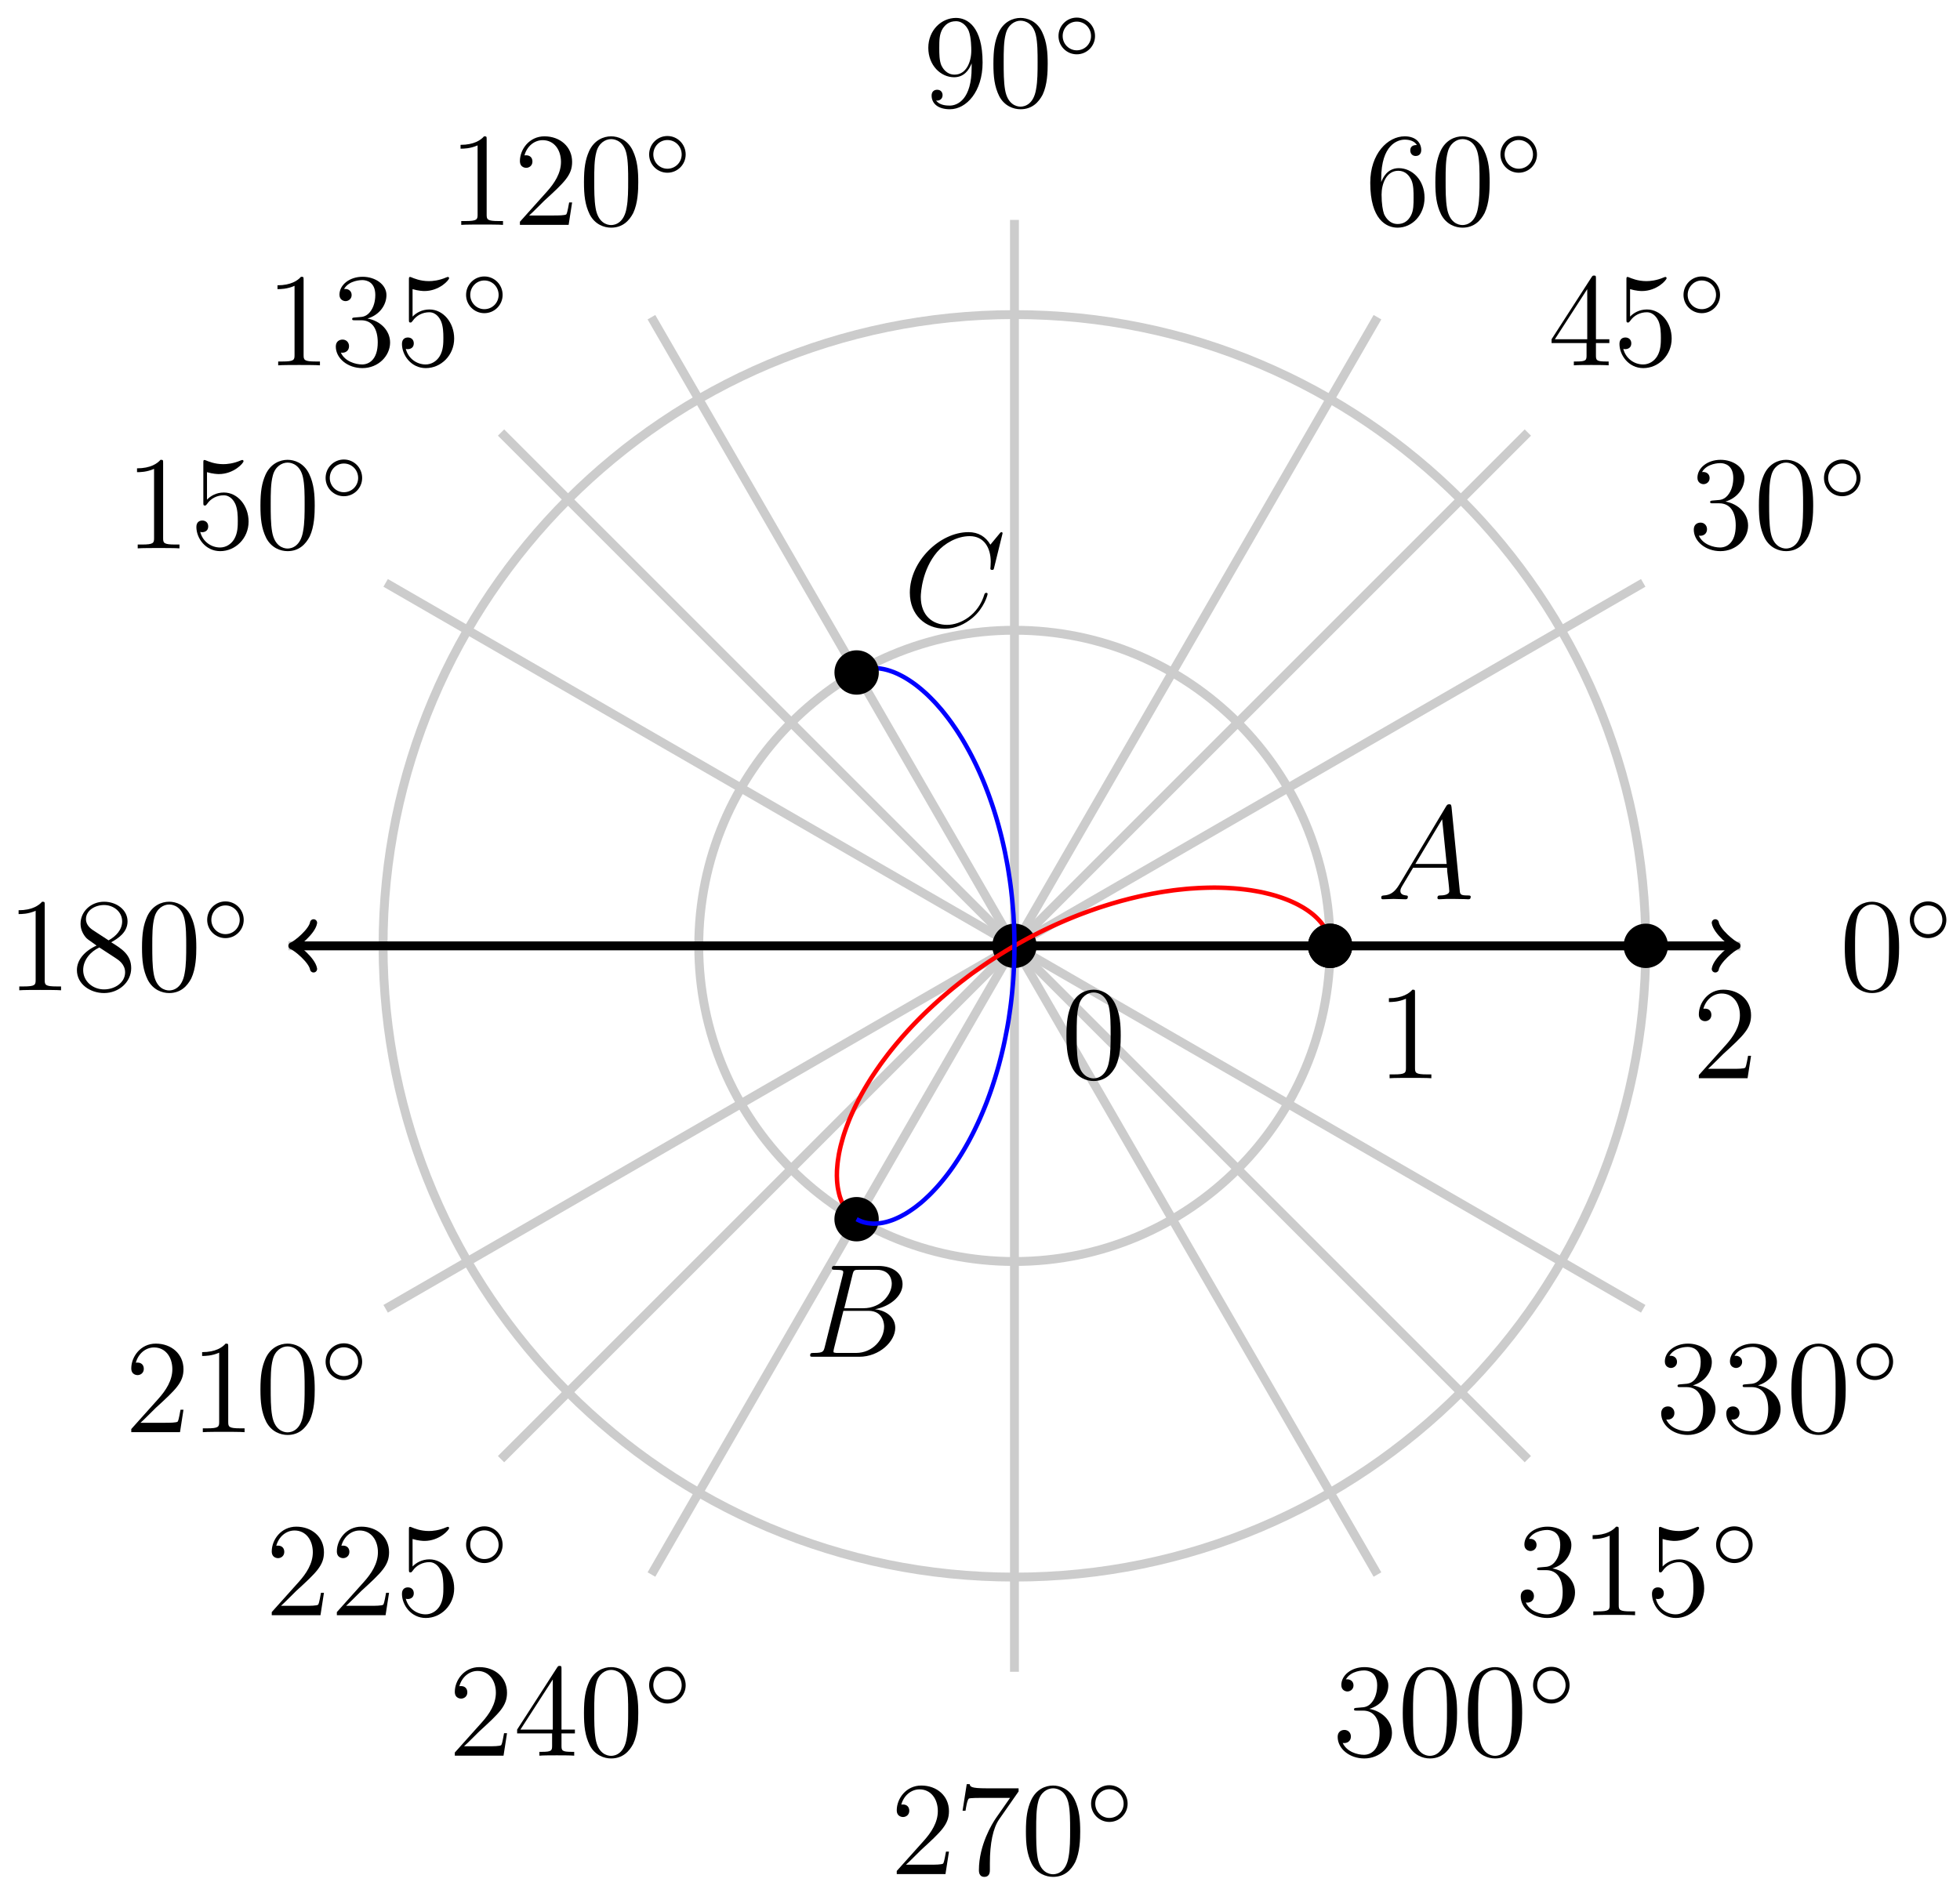 <?xml version="1.0" encoding="UTF-8"?>
<svg xmlns="http://www.w3.org/2000/svg" xmlns:xlink="http://www.w3.org/1999/xlink" width="176pt" height="170pt" viewBox="0 0 176 170" version="1.1">
<defs>
<g>
<symbol overflow="visible" id="glyph0-0">
<path style="stroke:none;" d=""/>
</symbol>
<symbol overflow="visible" id="glyph0-1">
<path style="stroke:none;" d="M 5.359 -3.828 C 5.359 -4.812 5.297 -5.781 4.859 -6.688 C 4.375 -7.688 3.516 -7.953 2.922 -7.953 C 2.234 -7.953 1.391 -7.609 0.938 -6.609 C 0.609 -5.859 0.484 -5.109 0.484 -3.828 C 0.484 -2.672 0.578 -1.797 1 -0.938 C 1.469 -0.031 2.297 0.25 2.922 0.25 C 3.953 0.25 4.547 -0.375 4.906 -1.062 C 5.328 -1.953 5.359 -3.125 5.359 -3.828 Z M 2.922 0.016 C 2.531 0.016 1.75 -0.203 1.531 -1.5 C 1.406 -2.219 1.406 -3.125 1.406 -3.969 C 1.406 -4.953 1.406 -5.828 1.594 -6.531 C 1.797 -7.344 2.406 -7.703 2.922 -7.703 C 3.375 -7.703 4.062 -7.438 4.297 -6.406 C 4.453 -5.719 4.453 -4.781 4.453 -3.969 C 4.453 -3.172 4.453 -2.266 4.312 -1.531 C 4.094 -0.219 3.328 0.016 2.922 0.016 Z M 2.922 0.016 "/>
</symbol>
<symbol overflow="visible" id="glyph0-2">
<path style="stroke:none;" d="M 2.203 -4.297 C 2 -4.281 1.953 -4.266 1.953 -4.156 C 1.953 -4.047 2.016 -4.047 2.219 -4.047 L 2.766 -4.047 C 3.797 -4.047 4.25 -3.203 4.25 -2.062 C 4.25 -0.484 3.438 -0.078 2.844 -0.078 C 2.266 -0.078 1.297 -0.344 0.938 -1.141 C 1.328 -1.078 1.672 -1.297 1.672 -1.719 C 1.672 -2.062 1.422 -2.312 1.094 -2.312 C 0.797 -2.312 0.484 -2.141 0.484 -1.688 C 0.484 -0.625 1.547 0.25 2.875 0.25 C 4.297 0.25 5.359 -0.844 5.359 -2.047 C 5.359 -3.141 4.469 -4 3.328 -4.203 C 4.359 -4.5 5.031 -5.375 5.031 -6.312 C 5.031 -7.25 4.047 -7.953 2.891 -7.953 C 1.703 -7.953 0.812 -7.219 0.812 -6.344 C 0.812 -5.875 1.188 -5.766 1.359 -5.766 C 1.609 -5.766 1.906 -5.953 1.906 -6.312 C 1.906 -6.688 1.609 -6.859 1.344 -6.859 C 1.281 -6.859 1.25 -6.859 1.219 -6.844 C 1.672 -7.656 2.797 -7.656 2.859 -7.656 C 3.25 -7.656 4.031 -7.484 4.031 -6.312 C 4.031 -6.078 4 -5.422 3.641 -4.906 C 3.281 -4.375 2.875 -4.344 2.562 -4.328 Z M 2.203 -4.297 "/>
</symbol>
<symbol overflow="visible" id="glyph0-3">
<path style="stroke:none;" d="M 1.469 -4.156 C 1.469 -7.188 2.938 -7.656 3.578 -7.656 C 4.016 -7.656 4.453 -7.531 4.672 -7.172 C 4.531 -7.172 4.078 -7.172 4.078 -6.688 C 4.078 -6.422 4.25 -6.188 4.562 -6.188 C 4.859 -6.188 5.062 -6.375 5.062 -6.719 C 5.062 -7.344 4.609 -7.953 3.578 -7.953 C 2.062 -7.953 0.484 -6.406 0.484 -3.781 C 0.484 -0.484 1.922 0.25 2.938 0.25 C 4.25 0.25 5.359 -0.891 5.359 -2.438 C 5.359 -4.031 4.25 -5.094 3.047 -5.094 C 1.984 -5.094 1.594 -4.172 1.469 -3.844 Z M 2.938 -0.078 C 2.188 -0.078 1.828 -0.734 1.719 -0.984 C 1.609 -1.297 1.5 -1.891 1.5 -2.719 C 1.5 -3.672 1.922 -4.859 3 -4.859 C 3.656 -4.859 4 -4.406 4.188 -4 C 4.375 -3.562 4.375 -2.969 4.375 -2.453 C 4.375 -1.844 4.375 -1.297 4.141 -0.844 C 3.844 -0.281 3.422 -0.078 2.938 -0.078 Z M 2.938 -0.078 "/>
</symbol>
<symbol overflow="visible" id="glyph0-4">
<path style="stroke:none;" d="M 4.375 -3.484 C 4.375 -0.656 3.125 -0.078 2.406 -0.078 C 2.109 -0.078 1.484 -0.109 1.188 -0.531 L 1.25 -0.531 C 1.344 -0.5 1.766 -0.578 1.766 -1.016 C 1.766 -1.281 1.594 -1.5 1.281 -1.5 C 0.969 -1.5 0.781 -1.297 0.781 -0.984 C 0.781 -0.25 1.375 0.25 2.422 0.25 C 3.906 0.25 5.359 -1.344 5.359 -3.938 C 5.359 -7.141 4.016 -7.953 2.969 -7.953 C 1.656 -7.953 0.484 -6.844 0.484 -5.266 C 0.484 -3.688 1.609 -2.625 2.797 -2.625 C 3.688 -2.625 4.141 -3.266 4.375 -3.875 Z M 2.844 -2.859 C 2.094 -2.859 1.766 -3.469 1.656 -3.688 C 1.469 -4.141 1.469 -4.719 1.469 -5.266 C 1.469 -5.922 1.469 -6.5 1.781 -7 C 2 -7.312 2.312 -7.656 2.969 -7.656 C 3.641 -7.656 4 -7.062 4.109 -6.797 C 4.344 -6.203 4.344 -5.188 4.344 -5.016 C 4.344 -4 3.891 -2.859 2.844 -2.859 Z M 2.844 -2.859 "/>
</symbol>
<symbol overflow="visible" id="glyph0-5">
<path style="stroke:none;" d="M 3.438 -7.656 C 3.438 -7.938 3.438 -7.953 3.203 -7.953 C 2.922 -7.625 2.312 -7.188 1.094 -7.188 L 1.094 -6.844 C 1.359 -6.844 1.953 -6.844 2.625 -7.141 L 2.625 -0.922 C 2.625 -0.484 2.578 -0.344 1.531 -0.344 L 1.156 -0.344 L 1.156 0 C 1.484 -0.031 2.641 -0.031 3.031 -0.031 C 3.438 -0.031 4.578 -0.031 4.906 0 L 4.906 -0.344 L 4.531 -0.344 C 3.484 -0.344 3.438 -0.484 3.438 -0.922 Z M 3.438 -7.656 "/>
</symbol>
<symbol overflow="visible" id="glyph0-6">
<path style="stroke:none;" d="M 5.266 -2.016 L 5 -2.016 C 4.953 -1.812 4.859 -1.141 4.75 -0.953 C 4.656 -0.844 3.984 -0.844 3.625 -0.844 L 1.406 -0.844 C 1.734 -1.125 2.469 -1.891 2.766 -2.172 C 4.594 -3.844 5.266 -4.469 5.266 -5.656 C 5.266 -7.031 4.172 -7.953 2.781 -7.953 C 1.406 -7.953 0.578 -6.766 0.578 -5.734 C 0.578 -5.125 1.109 -5.125 1.141 -5.125 C 1.406 -5.125 1.703 -5.312 1.703 -5.688 C 1.703 -6.031 1.484 -6.25 1.141 -6.25 C 1.047 -6.25 1.016 -6.25 0.984 -6.234 C 1.203 -7.047 1.859 -7.609 2.625 -7.609 C 3.641 -7.609 4.266 -6.75 4.266 -5.656 C 4.266 -4.641 3.688 -3.75 3 -2.984 L 0.578 -0.281 L 0.578 0 L 4.953 0 Z M 5.266 -2.016 "/>
</symbol>
<symbol overflow="visible" id="glyph0-7">
<path style="stroke:none;" d="M 1.531 -6.844 C 2.047 -6.688 2.469 -6.672 2.594 -6.672 C 3.938 -6.672 4.812 -7.656 4.812 -7.828 C 4.812 -7.875 4.781 -7.938 4.703 -7.938 C 4.688 -7.938 4.656 -7.938 4.547 -7.891 C 3.891 -7.609 3.312 -7.562 3 -7.562 C 2.219 -7.562 1.656 -7.812 1.422 -7.906 C 1.344 -7.938 1.312 -7.938 1.297 -7.938 C 1.203 -7.938 1.203 -7.859 1.203 -7.672 L 1.203 -4.125 C 1.203 -3.906 1.203 -3.844 1.344 -3.844 C 1.406 -3.844 1.422 -3.844 1.547 -4 C 1.875 -4.484 2.438 -4.766 3.031 -4.766 C 3.672 -4.766 3.984 -4.188 4.078 -3.984 C 4.281 -3.516 4.297 -2.922 4.297 -2.469 C 4.297 -2.016 4.297 -1.344 3.953 -0.797 C 3.688 -0.375 3.234 -0.078 2.703 -0.078 C 1.906 -0.078 1.141 -0.609 0.922 -1.484 C 0.984 -1.453 1.047 -1.453 1.109 -1.453 C 1.312 -1.453 1.641 -1.562 1.641 -1.969 C 1.641 -2.312 1.406 -2.5 1.109 -2.5 C 0.891 -2.5 0.578 -2.391 0.578 -1.922 C 0.578 -0.906 1.406 0.25 2.719 0.25 C 4.078 0.25 5.266 -0.891 5.266 -2.406 C 5.266 -3.828 4.297 -5.016 3.047 -5.016 C 2.359 -5.016 1.844 -4.703 1.531 -4.375 Z M 1.531 -6.844 "/>
</symbol>
<symbol overflow="visible" id="glyph0-8">
<path style="stroke:none;" d="M 3.562 -4.312 C 4.156 -4.641 5.031 -5.188 5.031 -6.188 C 5.031 -7.234 4.031 -7.953 2.922 -7.953 C 1.75 -7.953 0.812 -7.078 0.812 -5.984 C 0.812 -5.578 0.938 -5.172 1.266 -4.766 C 1.406 -4.609 1.406 -4.609 2.25 -4.016 C 1.094 -3.484 0.484 -2.672 0.484 -1.812 C 0.484 -0.531 1.703 0.25 2.922 0.25 C 4.25 0.25 5.359 -0.734 5.359 -1.984 C 5.359 -3.203 4.5 -3.734 3.562 -4.312 Z M 1.938 -5.391 C 1.781 -5.5 1.297 -5.812 1.297 -6.391 C 1.297 -7.172 2.109 -7.656 2.922 -7.656 C 3.781 -7.656 4.547 -7.047 4.547 -6.188 C 4.547 -5.453 4.016 -4.859 3.328 -4.484 Z M 2.5 -3.844 L 3.938 -2.906 C 4.25 -2.703 4.812 -2.328 4.812 -1.609 C 4.812 -0.688 3.891 -0.078 2.922 -0.078 C 1.906 -0.078 1.047 -0.812 1.047 -1.812 C 1.047 -2.734 1.719 -3.484 2.5 -3.844 Z M 2.5 -3.844 "/>
</symbol>
<symbol overflow="visible" id="glyph0-9">
<path style="stroke:none;" d="M 4.312 -7.781 C 4.312 -8.016 4.312 -8.062 4.141 -8.062 C 4.047 -8.062 4.016 -8.062 3.922 -7.922 L 0.328 -2.344 L 0.328 -2 L 3.469 -2 L 3.469 -0.906 C 3.469 -0.469 3.438 -0.344 2.562 -0.344 L 2.328 -0.344 L 2.328 0 C 2.609 -0.031 3.547 -0.031 3.891 -0.031 C 4.219 -0.031 5.172 -0.031 5.453 0 L 5.453 -0.344 L 5.219 -0.344 C 4.344 -0.344 4.312 -0.469 4.312 -0.906 L 4.312 -2 L 5.516 -2 L 5.516 -2.344 L 4.312 -2.344 Z M 3.531 -6.844 L 3.531 -2.344 L 0.625 -2.344 Z M 3.531 -6.844 "/>
</symbol>
<symbol overflow="visible" id="glyph0-10">
<path style="stroke:none;" d="M 5.672 -7.422 L 5.672 -7.703 L 2.797 -7.703 C 1.344 -7.703 1.328 -7.859 1.281 -8.078 L 1.016 -8.078 L 0.641 -5.688 L 0.906 -5.688 C 0.938 -5.906 1.047 -6.641 1.203 -6.781 C 1.297 -6.844 2.203 -6.844 2.359 -6.844 L 4.906 -6.844 L 3.641 -5.031 C 3.312 -4.562 2.109 -2.609 2.109 -0.359 C 2.109 -0.234 2.109 0.25 2.594 0.25 C 3.094 0.25 3.094 -0.219 3.094 -0.375 L 3.094 -0.969 C 3.094 -2.75 3.375 -4.141 3.938 -4.938 Z M 5.672 -7.422 "/>
</symbol>
<symbol overflow="visible" id="glyph1-0">
<path style="stroke:none;" d=""/>
</symbol>
<symbol overflow="visible" id="glyph1-1">
<path style="stroke:none;" d="M 3.75 -1.984 C 3.75 -2.906 3.016 -3.641 2.109 -3.641 C 1.203 -3.641 0.469 -2.906 0.469 -1.984 C 0.469 -1.078 1.203 -0.344 2.109 -0.344 C 3.016 -0.344 3.75 -1.078 3.75 -1.984 Z M 2.109 -0.703 C 1.406 -0.703 0.844 -1.281 0.844 -1.984 C 0.844 -2.703 1.406 -3.281 2.109 -3.281 C 2.828 -3.281 3.391 -2.703 3.391 -1.984 C 3.391 -1.281 2.828 -0.703 2.109 -0.703 Z M 2.109 -0.703 "/>
</symbol>
<symbol overflow="visible" id="glyph2-0">
<path style="stroke:none;" d=""/>
</symbol>
<symbol overflow="visible" id="glyph2-1">
<path style="stroke:none;" d="M 2.031 -1.328 C 1.609 -0.625 1.203 -0.375 0.641 -0.344 C 0.5 -0.328 0.406 -0.328 0.406 -0.125 C 0.406 -0.047 0.469 0 0.547 0 C 0.766 0 1.297 -0.031 1.516 -0.031 C 1.859 -0.031 2.25 0 2.578 0 C 2.656 0 2.797 0 2.797 -0.234 C 2.797 -0.328 2.703 -0.344 2.625 -0.344 C 2.359 -0.375 2.125 -0.469 2.125 -0.75 C 2.125 -0.922 2.203 -1.047 2.359 -1.312 L 3.266 -2.828 L 6.312 -2.828 C 6.328 -2.719 6.328 -2.625 6.328 -2.516 C 6.375 -2.203 6.516 -0.953 6.516 -0.734 C 6.516 -0.375 5.906 -0.344 5.719 -0.344 C 5.578 -0.344 5.453 -0.344 5.453 -0.125 C 5.453 0 5.562 0 5.625 0 C 5.828 0 6.078 -0.031 6.281 -0.031 L 6.953 -0.031 C 7.688 -0.031 8.219 0 8.219 0 C 8.312 0 8.438 0 8.438 -0.234 C 8.438 -0.344 8.328 -0.344 8.156 -0.344 C 7.5 -0.344 7.484 -0.453 7.453 -0.812 L 6.719 -8.266 C 6.688 -8.516 6.641 -8.531 6.516 -8.531 C 6.391 -8.531 6.328 -8.516 6.219 -8.328 Z M 3.469 -3.172 L 5.875 -7.188 L 6.281 -3.172 Z M 3.469 -3.172 "/>
</symbol>
<symbol overflow="visible" id="glyph2-2">
<path style="stroke:none;" d="M 4.375 -7.344 C 4.484 -7.797 4.531 -7.812 5 -7.812 L 6.547 -7.812 C 7.906 -7.812 7.906 -6.672 7.906 -6.562 C 7.906 -5.594 6.938 -4.359 5.359 -4.359 L 3.641 -4.359 Z M 6.391 -4.266 C 7.703 -4.5 8.875 -5.422 8.875 -6.516 C 8.875 -7.453 8.062 -8.156 6.703 -8.156 L 2.875 -8.156 C 2.641 -8.156 2.531 -8.156 2.531 -7.938 C 2.531 -7.812 2.641 -7.812 2.828 -7.812 C 3.547 -7.812 3.547 -7.719 3.547 -7.594 C 3.547 -7.562 3.547 -7.5 3.5 -7.312 L 1.891 -0.891 C 1.781 -0.469 1.75 -0.344 0.922 -0.344 C 0.688 -0.344 0.578 -0.344 0.578 -0.125 C 0.578 0 0.641 0 0.891 0 L 4.984 0 C 6.812 0 8.219 -1.391 8.219 -2.594 C 8.219 -3.578 7.359 -4.172 6.391 -4.266 Z M 4.703 -0.344 L 3.078 -0.344 C 2.922 -0.344 2.891 -0.344 2.828 -0.359 C 2.688 -0.375 2.672 -0.391 2.672 -0.484 C 2.672 -0.578 2.703 -0.641 2.719 -0.75 L 3.562 -4.125 L 5.812 -4.125 C 7.219 -4.125 7.219 -2.812 7.219 -2.719 C 7.219 -1.562 6.188 -0.344 4.703 -0.344 Z M 4.703 -0.344 "/>
</symbol>
<symbol overflow="visible" id="glyph2-3">
<path style="stroke:none;" d="M 8.922 -8.312 C 8.922 -8.422 8.844 -8.422 8.828 -8.422 C 8.797 -8.422 8.75 -8.422 8.656 -8.297 L 7.828 -7.297 C 7.406 -8.016 6.75 -8.422 5.859 -8.422 C 3.281 -8.422 0.594 -5.797 0.594 -2.984 C 0.594 -0.984 2 0.25 3.734 0.25 C 4.703 0.25 5.531 -0.156 6.234 -0.734 C 7.266 -1.609 7.578 -2.766 7.578 -2.875 C 7.578 -2.969 7.484 -2.969 7.453 -2.969 C 7.344 -2.969 7.328 -2.906 7.297 -2.859 C 6.75 -0.984 5.141 -0.094 3.938 -0.094 C 2.672 -0.094 1.578 -0.906 1.578 -2.609 C 1.578 -2.984 1.703 -5.062 3.047 -6.641 C 3.703 -7.406 4.828 -8.062 5.969 -8.062 C 7.281 -8.062 7.859 -6.984 7.859 -5.766 C 7.859 -5.453 7.828 -5.188 7.828 -5.141 C 7.828 -5.031 7.953 -5.031 7.984 -5.031 C 8.109 -5.031 8.125 -5.047 8.172 -5.266 Z M 8.922 -8.312 "/>
</symbol>
</g>
</defs>
<g id="surface1">
<path style="fill:none;stroke-width:0.797;stroke-linecap:butt;stroke-linejoin:miter;stroke:rgb(79.999%,79.999%,79.999%);stroke-opacity:1;stroke-miterlimit:10;" d="M 0.001 0.001 L 65.196 0.001 " transform="matrix(1,0,0,-1,91.093,84.95)"/>
<path style="fill:none;stroke-width:0.797;stroke-linecap:butt;stroke-linejoin:miter;stroke:rgb(79.999%,79.999%,79.999%);stroke-opacity:1;stroke-miterlimit:10;" d="M 0.001 0.001 L 56.462 32.6 " transform="matrix(1,0,0,-1,91.093,84.95)"/>
<path style="fill:none;stroke-width:0.797;stroke-linecap:butt;stroke-linejoin:miter;stroke:rgb(79.999%,79.999%,79.999%);stroke-opacity:1;stroke-miterlimit:10;" d="M 0.001 0.001 L 32.598 56.461 " transform="matrix(1,0,0,-1,91.093,84.95)"/>
<path style="fill:none;stroke-width:0.797;stroke-linecap:butt;stroke-linejoin:miter;stroke:rgb(79.999%,79.999%,79.999%);stroke-opacity:1;stroke-miterlimit:10;" d="M 0.001 0.001 L 0.001 65.199 " transform="matrix(1,0,0,-1,91.093,84.95)"/>
<path style="fill:none;stroke-width:0.797;stroke-linecap:butt;stroke-linejoin:miter;stroke:rgb(79.999%,79.999%,79.999%);stroke-opacity:1;stroke-miterlimit:10;" d="M 0.001 0.001 L -32.597 56.461 " transform="matrix(1,0,0,-1,91.093,84.95)"/>
<path style="fill:none;stroke-width:0.797;stroke-linecap:butt;stroke-linejoin:miter;stroke:rgb(79.999%,79.999%,79.999%);stroke-opacity:1;stroke-miterlimit:10;" d="M 0.001 0.001 L -56.464 32.6 " transform="matrix(1,0,0,-1,91.093,84.95)"/>
<path style="fill:none;stroke-width:0.797;stroke-linecap:butt;stroke-linejoin:miter;stroke:rgb(79.999%,79.999%,79.999%);stroke-opacity:1;stroke-miterlimit:10;" d="M 0.001 0.001 L -65.198 0.001 " transform="matrix(1,0,0,-1,91.093,84.95)"/>
<path style="fill:none;stroke-width:0.797;stroke-linecap:butt;stroke-linejoin:miter;stroke:rgb(79.999%,79.999%,79.999%);stroke-opacity:1;stroke-miterlimit:10;" d="M 0.001 0.001 L -56.464 -32.598 " transform="matrix(1,0,0,-1,91.093,84.95)"/>
<path style="fill:none;stroke-width:0.797;stroke-linecap:butt;stroke-linejoin:miter;stroke:rgb(79.999%,79.999%,79.999%);stroke-opacity:1;stroke-miterlimit:10;" d="M 0.001 0.001 L -32.597 -56.464 " transform="matrix(1,0,0,-1,91.093,84.95)"/>
<path style="fill:none;stroke-width:0.797;stroke-linecap:butt;stroke-linejoin:miter;stroke:rgb(79.999%,79.999%,79.999%);stroke-opacity:1;stroke-miterlimit:10;" d="M 0.001 0.001 L 0.001 -65.197 " transform="matrix(1,0,0,-1,91.093,84.95)"/>
<path style="fill:none;stroke-width:0.797;stroke-linecap:butt;stroke-linejoin:miter;stroke:rgb(79.999%,79.999%,79.999%);stroke-opacity:1;stroke-miterlimit:10;" d="M 0.001 0.001 L 32.598 -56.464 " transform="matrix(1,0,0,-1,91.093,84.95)"/>
<path style="fill:none;stroke-width:0.797;stroke-linecap:butt;stroke-linejoin:miter;stroke:rgb(79.999%,79.999%,79.999%);stroke-opacity:1;stroke-miterlimit:10;" d="M 0.001 0.001 L 56.462 -32.598 " transform="matrix(1,0,0,-1,91.093,84.95)"/>
<path style="fill:none;stroke-width:0.797;stroke-linecap:butt;stroke-linejoin:miter;stroke:rgb(79.999%,79.999%,79.999%);stroke-opacity:1;stroke-miterlimit:10;" d="M 0.001 0.001 L 65.196 0.001 " transform="matrix(1,0,0,-1,91.093,84.95)"/>
<g style="fill:rgb(0%,0%,0%);fill-opacity:1;">
  <use xlink:href="#glyph0-1" x="165.171" y="88.939"/>
</g>
<g style="fill:rgb(0%,0%,0%);fill-opacity:1;">
  <use xlink:href="#glyph1-1" x="171.024" y="84.6"/>
</g>
<g style="fill:rgb(0%,0%,0%);fill-opacity:1;">
  <use xlink:href="#glyph0-2" x="151.611" y="49.25"/>
  <use xlink:href="#glyph0-1" x="157.457" y="49.25"/>
</g>
<g style="fill:rgb(0%,0%,0%);fill-opacity:1;">
  <use xlink:href="#glyph1-1" x="163.317" y="44.911"/>
</g>
<g style="fill:rgb(0%,0%,0%);fill-opacity:1;">
  <use xlink:href="#glyph0-3" x="122.559" y="20.197"/>
  <use xlink:href="#glyph0-1" x="128.405" y="20.197"/>
</g>
<g style="fill:rgb(0%,0%,0%);fill-opacity:1;">
  <use xlink:href="#glyph1-1" x="134.265" y="15.857"/>
</g>
<g style="fill:rgb(0%,0%,0%);fill-opacity:1;">
  <use xlink:href="#glyph0-4" x="82.874" y="9.562"/>
  <use xlink:href="#glyph0-1" x="88.72" y="9.562"/>
</g>
<g style="fill:rgb(0%,0%,0%);fill-opacity:1;">
  <use xlink:href="#glyph1-1" x="94.58" y="5.222"/>
</g>
<g style="fill:rgb(0%,0%,0%);fill-opacity:1;">
  <use xlink:href="#glyph0-5" x="40.262" y="20.197"/>
  <use xlink:href="#glyph0-6" x="46.108" y="20.197"/>
  <use xlink:href="#glyph0-1" x="51.954" y="20.197"/>
</g>
<g style="fill:rgb(0%,0%,0%);fill-opacity:1;">
  <use xlink:href="#glyph1-1" x="57.821" y="15.857"/>
</g>
<g style="fill:rgb(0%,0%,0%);fill-opacity:1;">
  <use xlink:href="#glyph0-5" x="11.21" y="49.25"/>
  <use xlink:href="#glyph0-7" x="17.056" y="49.25"/>
  <use xlink:href="#glyph0-1" x="22.902" y="49.25"/>
</g>
<g style="fill:rgb(0%,0%,0%);fill-opacity:1;">
  <use xlink:href="#glyph1-1" x="28.769" y="44.911"/>
</g>
<g style="fill:rgb(0%,0%,0%);fill-opacity:1;">
  <use xlink:href="#glyph0-5" x="0.576" y="88.939"/>
  <use xlink:href="#glyph0-8" x="6.422" y="88.939"/>
  <use xlink:href="#glyph0-1" x="12.268" y="88.939"/>
</g>
<g style="fill:rgb(0%,0%,0%);fill-opacity:1;">
  <use xlink:href="#glyph1-1" x="18.135" y="84.6"/>
</g>
<g style="fill:rgb(0%,0%,0%);fill-opacity:1;">
  <use xlink:href="#glyph0-6" x="11.21" y="128.627"/>
  <use xlink:href="#glyph0-5" x="17.056" y="128.627"/>
  <use xlink:href="#glyph0-1" x="22.902" y="128.627"/>
</g>
<g style="fill:rgb(0%,0%,0%);fill-opacity:1;">
  <use xlink:href="#glyph1-1" x="28.769" y="124.288"/>
</g>
<g style="fill:rgb(0%,0%,0%);fill-opacity:1;">
  <use xlink:href="#glyph0-6" x="40.262" y="157.682"/>
  <use xlink:href="#glyph0-9" x="46.108" y="157.682"/>
  <use xlink:href="#glyph0-1" x="51.954" y="157.682"/>
</g>
<g style="fill:rgb(0%,0%,0%);fill-opacity:1;">
  <use xlink:href="#glyph1-1" x="57.821" y="153.342"/>
</g>
<g style="fill:rgb(0%,0%,0%);fill-opacity:1;">
  <use xlink:href="#glyph0-6" x="79.947" y="168.317"/>
  <use xlink:href="#glyph0-10" x="85.793" y="168.317"/>
  <use xlink:href="#glyph0-1" x="91.639" y="168.317"/>
</g>
<g style="fill:rgb(0%,0%,0%);fill-opacity:1;">
  <use xlink:href="#glyph1-1" x="97.506" y="163.977"/>
</g>
<g style="fill:rgb(0%,0%,0%);fill-opacity:1;">
  <use xlink:href="#glyph0-2" x="119.633" y="157.682"/>
  <use xlink:href="#glyph0-1" x="125.479" y="157.682"/>
  <use xlink:href="#glyph0-1" x="131.325" y="157.682"/>
</g>
<g style="fill:rgb(0%,0%,0%);fill-opacity:1;">
  <use xlink:href="#glyph1-1" x="137.192" y="153.342"/>
</g>
<g style="fill:rgb(0%,0%,0%);fill-opacity:1;">
  <use xlink:href="#glyph0-2" x="148.684" y="128.627"/>
  <use xlink:href="#glyph0-2" x="154.53" y="128.627"/>
  <use xlink:href="#glyph0-1" x="160.376" y="128.627"/>
</g>
<g style="fill:rgb(0%,0%,0%);fill-opacity:1;">
  <use xlink:href="#glyph1-1" x="166.243" y="124.288"/>
</g>
<path style="fill:none;stroke-width:0.797;stroke-linecap:butt;stroke-linejoin:miter;stroke:rgb(79.999%,79.999%,79.999%);stroke-opacity:1;stroke-miterlimit:10;" d="M 0.001 0.001 L 46.102 46.102 " transform="matrix(1,0,0,-1,91.093,84.95)"/>
<path style="fill:none;stroke-width:0.797;stroke-linecap:butt;stroke-linejoin:miter;stroke:rgb(79.999%,79.999%,79.999%);stroke-opacity:1;stroke-miterlimit:10;" d="M 0.001 0.001 L -46.101 46.102 " transform="matrix(1,0,0,-1,91.093,84.95)"/>
<path style="fill:none;stroke-width:0.797;stroke-linecap:butt;stroke-linejoin:miter;stroke:rgb(79.999%,79.999%,79.999%);stroke-opacity:1;stroke-miterlimit:10;" d="M 0.001 0.001 L -46.101 -46.101 " transform="matrix(1,0,0,-1,91.093,84.95)"/>
<path style="fill:none;stroke-width:0.797;stroke-linecap:butt;stroke-linejoin:miter;stroke:rgb(79.999%,79.999%,79.999%);stroke-opacity:1;stroke-miterlimit:10;" d="M 0.001 0.001 L 46.102 -46.101 " transform="matrix(1,0,0,-1,91.093,84.95)"/>
<g style="fill:rgb(0%,0%,0%);fill-opacity:1;">
  <use xlink:href="#glyph0-9" x="138.997" y="32.811"/>
  <use xlink:href="#glyph0-7" x="144.843" y="32.811"/>
</g>
<g style="fill:rgb(0%,0%,0%);fill-opacity:1;">
  <use xlink:href="#glyph1-1" x="150.703" y="28.471"/>
</g>
<g style="fill:rgb(0%,0%,0%);fill-opacity:1;">
  <use xlink:href="#glyph0-5" x="23.824" y="32.811"/>
  <use xlink:href="#glyph0-2" x="29.67" y="32.811"/>
  <use xlink:href="#glyph0-7" x="35.516" y="32.811"/>
</g>
<g style="fill:rgb(0%,0%,0%);fill-opacity:1;">
  <use xlink:href="#glyph1-1" x="41.383" y="28.471"/>
</g>
<g style="fill:rgb(0%,0%,0%);fill-opacity:1;">
  <use xlink:href="#glyph0-6" x="23.824" y="145.067"/>
  <use xlink:href="#glyph0-6" x="29.67" y="145.067"/>
  <use xlink:href="#glyph0-7" x="35.516" y="145.067"/>
</g>
<g style="fill:rgb(0%,0%,0%);fill-opacity:1;">
  <use xlink:href="#glyph1-1" x="41.383" y="140.727"/>
</g>
<g style="fill:rgb(0%,0%,0%);fill-opacity:1;">
  <use xlink:href="#glyph0-2" x="136.071" y="145.067"/>
  <use xlink:href="#glyph0-5" x="141.917" y="145.067"/>
  <use xlink:href="#glyph0-7" x="147.763" y="145.067"/>
</g>
<g style="fill:rgb(0%,0%,0%);fill-opacity:1;">
  <use xlink:href="#glyph1-1" x="153.63" y="140.727"/>
</g>
<path style="fill:none;stroke-width:0.797;stroke-linecap:butt;stroke-linejoin:miter;stroke:rgb(79.999%,79.999%,79.999%);stroke-opacity:1;stroke-miterlimit:10;" d="M 28.348 0.001 C 28.348 15.656 15.657 28.346 0.001 28.346 C -15.655 28.346 -28.347 15.656 -28.347 0.001 C -28.347 -15.654 -15.655 -28.349 0.001 -28.349 C 15.657 -28.349 28.348 -15.654 28.348 0.001 Z M 28.348 0.001 " transform="matrix(1,0,0,-1,91.093,84.95)"/>
<path style="fill:none;stroke-width:0.797;stroke-linecap:butt;stroke-linejoin:miter;stroke:rgb(79.999%,79.999%,79.999%);stroke-opacity:1;stroke-miterlimit:10;" d="M 56.692 0.001 C 56.692 31.311 31.313 56.695 0.001 56.695 C -31.312 56.695 -56.695 31.311 -56.695 0.001 C -56.695 -31.313 -31.312 -56.694 0.001 -56.694 C 31.313 -56.694 56.692 -31.313 56.692 0.001 Z M 56.692 0.001 " transform="matrix(1,0,0,-1,91.093,84.95)"/>
<g style="fill:rgb(0%,0%,0%);fill-opacity:1;">
  <use xlink:href="#glyph0-1" x="95.277" y="96.839"/>
</g>
<g style="fill:rgb(0%,0%,0%);fill-opacity:1;">
  <use xlink:href="#glyph0-5" x="123.624" y="96.839"/>
</g>
<g style="fill:rgb(0%,0%,0%);fill-opacity:1;">
  <use xlink:href="#glyph0-6" x="151.971" y="96.839"/>
</g>
<path style=" stroke:none;fill-rule:nonzero;fill:rgb(0%,0%,0%);fill-opacity:1;" d="M 93.086 84.949 C 93.086 83.848 92.195 82.957 91.094 82.957 C 89.992 82.957 89.102 83.848 89.102 84.949 C 89.102 86.051 89.992 86.941 91.094 86.941 C 92.195 86.941 93.086 86.051 93.086 84.949 Z M 93.086 84.949 "/>
<path style=" stroke:none;fill-rule:nonzero;fill:rgb(0%,0%,0%);fill-opacity:1;" d="M 121.434 84.949 C 121.434 83.848 120.539 82.957 119.441 82.957 C 118.34 82.957 117.445 83.848 117.445 84.949 C 117.445 86.051 118.34 86.941 119.441 86.941 C 120.539 86.941 121.434 86.051 121.434 84.949 Z M 121.434 84.949 "/>
<path style=" stroke:none;fill-rule:nonzero;fill:rgb(0%,0%,0%);fill-opacity:1;" d="M 149.777 84.949 C 149.777 83.848 148.887 82.957 147.785 82.957 C 146.688 82.957 145.793 83.848 145.793 84.949 C 145.793 86.051 146.688 86.941 147.785 86.941 C 148.887 86.941 149.777 86.051 149.777 84.949 Z M 149.777 84.949 "/>
<path style="fill:none;stroke-width:0.797;stroke-linecap:butt;stroke-linejoin:miter;stroke:rgb(0%,0%,0%);stroke-opacity:1;stroke-miterlimit:10;" d="M -64.491 0.001 L 64.489 0.001 " transform="matrix(1,0,0,-1,91.093,84.95)"/>
<path style="fill:none;stroke-width:0.638;stroke-linecap:round;stroke-linejoin:round;stroke:rgb(0%,0%,0%);stroke-opacity:1;stroke-miterlimit:10;" d="M -1.554 2.073 C -1.425 1.296 0.001 0.128 0.388 -0.001 C 0.001 -0.13 -1.425 -1.293 -1.554 -2.071 " transform="matrix(-1,0,0,1,26.603,84.95)"/>
<path style="fill:none;stroke-width:0.638;stroke-linecap:round;stroke-linejoin:round;stroke:rgb(0%,0%,0%);stroke-opacity:1;stroke-miterlimit:10;" d="M -1.556 2.071 C -1.423 1.293 -0.001 0.13 0.389 0.001 C -0.001 -0.128 -1.423 -1.296 -1.556 -2.073 " transform="matrix(1,0,0,-1,155.583,84.95)"/>
<path style="fill:none;stroke-width:0.399;stroke-linecap:butt;stroke-linejoin:miter;stroke:rgb(100%,0%,0%);stroke-opacity:1;stroke-miterlimit:10;" d="M 28.348 0.001 C 28.348 0.001 28.345 0.106 28.341 0.149 C 28.337 0.188 28.333 0.255 28.329 0.297 C 28.325 0.337 28.317 0.403 28.309 0.446 C 28.302 0.485 28.29 0.551 28.282 0.594 C 28.274 0.633 28.259 0.7 28.247 0.743 C 28.235 0.782 28.216 0.848 28.204 0.887 C 28.192 0.926 28.169 0.993 28.153 1.036 C 28.137 1.075 28.11 1.141 28.095 1.18 C 28.079 1.219 28.048 1.286 28.028 1.325 C 28.009 1.364 27.977 1.43 27.958 1.469 C 27.934 1.508 27.899 1.571 27.872 1.61 C 27.848 1.649 27.809 1.711 27.786 1.75 C 27.759 1.79 27.716 1.852 27.688 1.891 C 27.661 1.93 27.614 1.993 27.583 2.032 C 27.552 2.067 27.505 2.129 27.47 2.168 C 27.438 2.204 27.387 2.266 27.352 2.301 C 27.317 2.34 27.262 2.399 27.227 2.434 C 27.188 2.473 27.13 2.532 27.091 2.567 C 27.052 2.602 26.989 2.661 26.95 2.696 C 26.911 2.731 26.845 2.789 26.802 2.825 C 26.762 2.86 26.692 2.914 26.645 2.95 C 26.602 2.985 26.528 3.039 26.481 3.071 C 26.438 3.106 26.36 3.161 26.313 3.192 C 26.266 3.223 26.184 3.278 26.134 3.309 C 26.083 3.34 26.005 3.391 25.95 3.426 C 25.899 3.457 25.813 3.504 25.759 3.535 C 25.704 3.567 25.618 3.618 25.563 3.645 C 25.505 3.676 25.415 3.723 25.356 3.754 C 25.298 3.782 25.204 3.828 25.145 3.856 C 25.087 3.887 24.989 3.93 24.927 3.957 C 24.868 3.985 24.766 4.028 24.704 4.055 C 24.641 4.082 24.536 4.121 24.473 4.149 C 24.407 4.176 24.302 4.215 24.235 4.239 C 24.169 4.266 24.059 4.305 23.989 4.328 C 23.923 4.352 23.809 4.387 23.739 4.41 C 23.669 4.434 23.555 4.469 23.485 4.492 C 23.415 4.512 23.298 4.547 23.223 4.567 C 23.149 4.59 23.028 4.621 22.954 4.641 C 22.88 4.66 22.759 4.692 22.68 4.707 C 22.602 4.727 22.481 4.758 22.403 4.774 C 22.325 4.793 22.196 4.817 22.118 4.836 C 22.036 4.852 21.907 4.875 21.825 4.891 C 21.747 4.906 21.614 4.93 21.532 4.942 C 21.446 4.957 21.313 4.981 21.227 4.992 C 21.145 5.004 21.009 5.024 20.923 5.035 C 20.837 5.047 20.7 5.067 20.61 5.074 C 20.524 5.086 20.384 5.102 20.294 5.11 C 20.208 5.121 20.063 5.133 19.973 5.141 C 19.884 5.149 19.739 5.16 19.649 5.168 C 19.559 5.176 19.411 5.184 19.317 5.188 C 19.227 5.196 19.075 5.203 18.985 5.207 C 18.891 5.211 18.739 5.215 18.645 5.219 C 18.552 5.223 18.395 5.227 18.302 5.227 C 18.204 5.227 18.052 5.231 17.954 5.231 C 17.856 5.231 17.7 5.227 17.602 5.227 C 17.505 5.227 17.345 5.223 17.247 5.219 C 17.145 5.219 16.989 5.211 16.887 5.207 C 16.786 5.203 16.626 5.196 16.524 5.192 C 16.423 5.188 16.262 5.176 16.161 5.168 C 16.055 5.164 15.891 5.153 15.79 5.145 C 15.688 5.137 15.52 5.121 15.419 5.113 C 15.313 5.102 15.145 5.086 15.04 5.074 C 14.938 5.063 14.77 5.047 14.665 5.035 C 14.559 5.02 14.387 5 14.282 4.989 C 14.177 4.973 14.005 4.949 13.899 4.934 C 13.79 4.918 13.618 4.895 13.512 4.879 C 13.403 4.86 13.231 4.832 13.122 4.817 C 13.016 4.797 12.841 4.766 12.731 4.746 C 12.622 4.727 12.446 4.696 12.337 4.676 C 12.231 4.653 12.055 4.621 11.946 4.598 C 11.837 4.574 11.657 4.539 11.548 4.516 C 11.438 4.489 11.259 4.449 11.149 4.426 C 11.04 4.403 10.86 4.36 10.751 4.332 C 10.637 4.305 10.462 4.262 10.348 4.235 C 10.235 4.207 10.059 4.16 9.946 4.129 C 9.833 4.102 9.653 4.051 9.544 4.024 C 9.43 3.992 9.251 3.942 9.137 3.907 C 9.024 3.875 8.845 3.825 8.731 3.789 C 8.622 3.754 8.438 3.7 8.325 3.664 C 8.216 3.629 8.032 3.571 7.919 3.535 C 7.809 3.5 7.626 3.442 7.512 3.403 C 7.399 3.364 7.22 3.301 7.106 3.262 C 6.993 3.223 6.813 3.161 6.7 3.118 C 6.587 3.078 6.407 3.012 6.294 2.969 C 6.18 2.926 5.997 2.86 5.887 2.817 C 5.774 2.77 5.591 2.7 5.481 2.657 C 5.368 2.61 5.184 2.539 5.075 2.493 C 4.962 2.446 4.782 2.372 4.669 2.325 C 4.555 2.278 4.376 2.2 4.262 2.149 C 4.153 2.102 3.973 2.024 3.86 1.973 C 3.747 1.922 3.571 1.84 3.458 1.79 C 3.345 1.739 3.169 1.657 3.055 1.602 C 2.946 1.551 2.766 1.465 2.657 1.411 C 2.544 1.356 2.368 1.27 2.259 1.215 C 2.145 1.161 1.97 1.071 1.86 1.012 C 1.751 0.958 1.575 0.864 1.466 0.809 C 1.356 0.751 1.18 0.657 1.071 0.598 C 0.962 0.54 0.79 0.446 0.68 0.383 C 0.571 0.325 0.399 0.227 0.29 0.165 C 0.184 0.106 0.012 0.008 -0.097 -0.054 C -0.202 -0.117 -0.374 -0.218 -0.48 -0.281 C -0.585 -0.343 -0.757 -0.449 -0.863 -0.511 C -0.968 -0.577 -1.136 -0.679 -1.241 -0.745 C -1.347 -0.812 -1.515 -0.917 -1.62 -0.984 C -1.722 -1.05 -1.89 -1.156 -1.991 -1.226 C -2.097 -1.292 -2.261 -1.402 -2.363 -1.468 C -2.468 -1.538 -2.628 -1.648 -2.73 -1.718 C -2.831 -1.788 -2.995 -1.902 -3.097 -1.972 C -3.198 -2.042 -3.359 -2.155 -3.456 -2.226 C -3.558 -2.3 -3.718 -2.413 -3.816 -2.484 C -3.913 -2.558 -4.073 -2.675 -4.171 -2.749 C -4.269 -2.819 -4.425 -2.941 -4.519 -3.015 C -4.616 -3.089 -4.773 -3.206 -4.866 -3.28 C -4.964 -3.355 -5.116 -3.476 -5.21 -3.554 C -5.304 -3.628 -5.456 -3.749 -5.55 -3.827 C -5.644 -3.901 -5.792 -4.026 -5.882 -4.101 C -5.976 -4.179 -6.124 -4.304 -6.214 -4.382 C -6.304 -4.46 -6.452 -4.585 -6.542 -4.663 C -6.632 -4.741 -6.773 -4.866 -6.863 -4.948 C -6.952 -5.026 -7.093 -5.155 -7.179 -5.233 C -7.269 -5.315 -7.405 -5.44 -7.491 -5.522 C -7.577 -5.6 -7.714 -5.733 -7.8 -5.811 C -7.886 -5.893 -8.023 -6.022 -8.105 -6.104 C -8.187 -6.186 -8.32 -6.315 -8.402 -6.397 C -8.484 -6.479 -8.616 -6.612 -8.695 -6.694 C -8.777 -6.776 -8.905 -6.909 -8.984 -6.991 C -9.062 -7.077 -9.191 -7.21 -9.269 -7.292 C -9.347 -7.374 -9.468 -7.507 -9.546 -7.593 C -9.62 -7.675 -9.741 -7.807 -9.82 -7.893 C -9.894 -7.975 -10.011 -8.112 -10.085 -8.194 C -10.159 -8.28 -10.277 -8.413 -10.347 -8.499 C -10.421 -8.585 -10.534 -8.717 -10.605 -8.803 C -10.675 -8.889 -10.788 -9.026 -10.855 -9.108 C -10.925 -9.194 -11.034 -9.331 -11.101 -9.413 C -11.167 -9.499 -11.277 -9.635 -11.343 -9.721 C -11.405 -9.807 -11.511 -9.944 -11.573 -10.026 C -11.64 -10.112 -11.741 -10.249 -11.804 -10.334 C -11.866 -10.42 -11.964 -10.557 -12.027 -10.639 C -12.085 -10.725 -12.183 -10.862 -12.241 -10.948 C -12.3 -11.034 -12.394 -11.17 -12.452 -11.252 C -12.511 -11.338 -12.601 -11.475 -12.659 -11.561 C -12.714 -11.647 -12.804 -11.784 -12.859 -11.866 C -12.909 -11.952 -12.999 -12.088 -13.05 -12.174 C -13.105 -12.256 -13.187 -12.393 -13.238 -12.479 C -13.288 -12.561 -13.366 -12.698 -13.417 -12.78 C -13.468 -12.866 -13.542 -12.998 -13.593 -13.084 C -13.64 -13.166 -13.714 -13.303 -13.761 -13.385 C -13.804 -13.467 -13.878 -13.604 -13.921 -13.686 C -13.964 -13.768 -14.034 -13.901 -14.077 -13.987 C -14.12 -14.069 -14.187 -14.201 -14.226 -14.283 C -14.269 -14.365 -14.331 -14.498 -14.37 -14.58 C -14.409 -14.662 -14.468 -14.791 -14.507 -14.873 C -14.542 -14.955 -14.605 -15.084 -14.64 -15.166 C -14.675 -15.248 -14.73 -15.377 -14.765 -15.455 C -14.796 -15.537 -14.847 -15.666 -14.882 -15.744 C -14.913 -15.826 -14.964 -15.951 -14.991 -16.029 C -15.023 -16.111 -15.07 -16.236 -15.097 -16.314 C -15.128 -16.393 -15.171 -16.518 -15.198 -16.596 C -15.222 -16.674 -15.265 -16.795 -15.292 -16.873 C -15.316 -16.951 -15.355 -17.072 -15.378 -17.15 C -15.402 -17.225 -15.437 -17.346 -15.456 -17.424 C -15.48 -17.498 -15.511 -17.619 -15.53 -17.693 C -15.554 -17.767 -15.581 -17.889 -15.601 -17.959 C -15.62 -18.033 -15.648 -18.15 -15.663 -18.224 C -15.679 -18.295 -15.702 -18.412 -15.718 -18.482 C -15.73 -18.553 -15.753 -18.67 -15.769 -18.74 C -15.78 -18.81 -15.8 -18.924 -15.808 -18.994 C -15.82 -19.06 -15.839 -19.174 -15.847 -19.24 C -15.855 -19.31 -15.87 -19.42 -15.878 -19.486 C -15.886 -19.553 -15.898 -19.662 -15.902 -19.728 C -15.909 -19.795 -15.917 -19.9 -15.921 -19.967 C -15.925 -20.029 -15.933 -20.134 -15.937 -20.197 C -15.937 -20.263 -15.941 -20.365 -15.941 -20.427 C -15.945 -20.49 -15.945 -20.588 -15.945 -20.65 C -15.945 -20.713 -15.941 -20.81 -15.937 -20.869 C -15.937 -20.931 -15.933 -21.025 -15.929 -21.084 C -15.925 -21.146 -15.917 -21.236 -15.913 -21.295 C -15.905 -21.353 -15.898 -21.443 -15.89 -21.502 C -15.882 -21.556 -15.87 -21.646 -15.863 -21.701 C -15.855 -21.755 -15.839 -21.841 -15.827 -21.896 C -15.82 -21.947 -15.8 -22.033 -15.788 -22.084 C -15.78 -22.138 -15.761 -22.22 -15.745 -22.271 C -15.734 -22.318 -15.71 -22.4 -15.698 -22.451 C -15.683 -22.498 -15.659 -22.576 -15.644 -22.623 C -15.628 -22.669 -15.601 -22.744 -15.581 -22.791 C -15.566 -22.837 -15.538 -22.908 -15.519 -22.955 C -15.499 -22.998 -15.468 -23.068 -15.448 -23.111 C -15.425 -23.154 -15.394 -23.22 -15.37 -23.259 C -15.351 -23.298 -15.316 -23.365 -15.292 -23.404 C -15.269 -23.443 -15.23 -23.505 -15.206 -23.544 C -15.183 -23.58 -15.14 -23.638 -15.116 -23.677 C -15.089 -23.712 -15.05 -23.767 -15.023 -23.802 C -14.995 -23.837 -14.952 -23.892 -14.921 -23.923 C -14.894 -23.954 -14.847 -24.005 -14.82 -24.037 C -14.788 -24.068 -14.741 -24.115 -14.71 -24.146 C -14.679 -24.173 -14.632 -24.22 -14.601 -24.244 C -14.57 -24.271 -14.515 -24.314 -14.484 -24.341 C -14.448 -24.365 -14.394 -24.404 -14.363 -24.427 C -14.327 -24.451 -14.238 -24.509 -14.238 -24.509 " transform="matrix(1,0,0,-1,91.093,84.95)"/>
<path style=" stroke:none;fill-rule:nonzero;fill:rgb(0%,0%,0%);fill-opacity:1;" d="M 121.434 84.949 C 121.434 83.848 120.539 82.957 119.441 82.957 C 118.34 82.957 117.445 83.848 117.445 84.949 C 117.445 86.051 118.34 86.941 119.441 86.941 C 120.539 86.941 121.434 86.051 121.434 84.949 Z M 121.434 84.949 "/>
<g style="fill:rgb(0%,0%,0%);fill-opacity:1;">
  <use xlink:href="#glyph2-1" x="123.624" y="80.766"/>
</g>
<path style=" stroke:none;fill-rule:nonzero;fill:rgb(0%,0%,0%);fill-opacity:1;" d="M 78.91 109.5 C 78.91 108.398 78.02 107.508 76.918 107.508 C 75.82 107.508 74.926 108.398 74.926 109.5 C 74.926 110.602 75.82 111.492 76.918 111.492 C 78.02 111.492 78.91 110.602 78.91 109.5 Z M 78.91 109.5 "/>
<g style="fill:rgb(0%,0%,0%);fill-opacity:1;">
  <use xlink:href="#glyph2-2" x="72.171" y="121.855"/>
</g>
<path style="fill:none;stroke-width:0.399;stroke-linecap:butt;stroke-linejoin:miter;stroke:rgb(0%,0%,100%);stroke-opacity:1;stroke-miterlimit:10;" d="M -14.175 -24.548 C -14.175 -24.548 -14.077 -24.599 -14.042 -24.619 C -14.007 -24.638 -13.945 -24.665 -13.905 -24.681 C -13.87 -24.697 -13.808 -24.724 -13.769 -24.74 C -13.73 -24.755 -13.667 -24.775 -13.628 -24.79 C -13.585 -24.802 -13.523 -24.822 -13.48 -24.833 C -13.441 -24.841 -13.374 -24.861 -13.331 -24.868 C -13.292 -24.876 -13.222 -24.892 -13.179 -24.9 C -13.14 -24.908 -13.07 -24.915 -13.027 -24.919 C -12.984 -24.927 -12.913 -24.931 -12.866 -24.935 C -12.823 -24.939 -12.753 -24.943 -12.706 -24.947 C -12.663 -24.947 -12.589 -24.947 -12.542 -24.947 C -12.495 -24.943 -12.421 -24.943 -12.374 -24.939 C -12.327 -24.935 -12.253 -24.931 -12.206 -24.923 C -12.159 -24.919 -12.081 -24.911 -12.034 -24.904 C -11.984 -24.896 -11.909 -24.884 -11.859 -24.876 C -11.812 -24.865 -11.734 -24.849 -11.683 -24.841 C -11.632 -24.829 -11.554 -24.81 -11.503 -24.798 C -11.452 -24.783 -11.374 -24.759 -11.323 -24.747 C -11.273 -24.732 -11.191 -24.704 -11.14 -24.689 C -11.089 -24.673 -11.007 -24.642 -10.956 -24.626 C -10.905 -24.607 -10.823 -24.572 -10.769 -24.552 C -10.718 -24.529 -10.632 -24.494 -10.581 -24.47 C -10.53 -24.447 -10.445 -24.408 -10.394 -24.384 C -10.339 -24.361 -10.257 -24.318 -10.202 -24.29 C -10.148 -24.263 -10.062 -24.216 -10.011 -24.185 C -9.956 -24.158 -9.87 -24.111 -9.816 -24.079 C -9.765 -24.048 -9.679 -23.994 -9.624 -23.962 C -9.57 -23.927 -9.484 -23.872 -9.429 -23.837 C -9.374 -23.802 -9.288 -23.744 -9.234 -23.705 C -9.179 -23.669 -9.093 -23.607 -9.038 -23.568 C -8.984 -23.529 -8.894 -23.462 -8.839 -23.423 C -8.784 -23.38 -8.698 -23.314 -8.644 -23.267 C -8.589 -23.224 -8.499 -23.154 -8.445 -23.111 C -8.39 -23.064 -8.304 -22.99 -8.249 -22.943 C -8.195 -22.896 -8.105 -22.814 -8.05 -22.767 C -7.995 -22.716 -7.909 -22.638 -7.855 -22.584 C -7.8 -22.533 -7.71 -22.451 -7.655 -22.396 C -7.601 -22.341 -7.515 -22.255 -7.46 -22.201 C -7.405 -22.146 -7.32 -22.056 -7.265 -21.998 C -7.21 -21.943 -7.12 -21.849 -7.07 -21.791 C -7.015 -21.732 -6.925 -21.634 -6.874 -21.572 C -6.82 -21.513 -6.734 -21.412 -6.679 -21.349 C -6.624 -21.287 -6.538 -21.185 -6.484 -21.119 C -6.433 -21.056 -6.347 -20.947 -6.292 -20.881 C -6.238 -20.814 -6.155 -20.709 -6.101 -20.638 C -6.046 -20.572 -5.964 -20.459 -5.909 -20.388 C -5.859 -20.318 -5.773 -20.205 -5.722 -20.134 C -5.671 -20.06 -5.585 -19.943 -5.534 -19.869 C -5.484 -19.795 -5.402 -19.677 -5.351 -19.603 C -5.3 -19.525 -5.218 -19.404 -5.167 -19.326 C -5.116 -19.252 -5.034 -19.123 -4.984 -19.045 C -4.933 -18.967 -4.851 -18.838 -4.804 -18.76 C -4.753 -18.678 -4.675 -18.549 -4.624 -18.463 C -4.577 -18.381 -4.495 -18.248 -4.448 -18.166 C -4.398 -18.08 -4.323 -17.943 -4.273 -17.857 C -4.226 -17.775 -4.152 -17.635 -4.101 -17.549 C -4.054 -17.459 -3.98 -17.318 -3.933 -17.232 C -3.886 -17.143 -3.812 -16.998 -3.765 -16.908 C -3.722 -16.818 -3.648 -16.674 -3.601 -16.58 C -3.558 -16.49 -3.484 -16.342 -3.441 -16.248 C -3.398 -16.154 -3.323 -16.006 -3.28 -15.908 C -3.238 -15.815 -3.167 -15.662 -3.124 -15.565 C -3.081 -15.471 -3.015 -15.315 -2.972 -15.217 C -2.929 -15.119 -2.863 -14.963 -2.823 -14.865 C -2.78 -14.764 -2.714 -14.608 -2.675 -14.506 C -2.636 -14.404 -2.57 -14.244 -2.53 -14.143 C -2.491 -14.041 -2.429 -13.877 -2.39 -13.776 C -2.355 -13.674 -2.292 -13.506 -2.253 -13.401 C -2.218 -13.299 -2.159 -13.131 -2.12 -13.026 C -2.085 -12.92 -2.027 -12.752 -1.991 -12.647 C -1.956 -12.537 -1.898 -12.369 -1.866 -12.26 C -1.831 -12.155 -1.777 -11.979 -1.741 -11.87 C -1.706 -11.764 -1.655 -11.588 -1.624 -11.479 C -1.589 -11.37 -1.538 -11.19 -1.507 -11.081 C -1.476 -10.971 -1.425 -10.791 -1.394 -10.682 C -1.366 -10.569 -1.316 -10.389 -1.288 -10.276 C -1.257 -10.167 -1.214 -9.983 -1.183 -9.87 C -1.155 -9.756 -1.113 -9.573 -1.085 -9.46 C -1.058 -9.346 -1.015 -9.163 -0.988 -9.046 C -0.964 -8.932 -0.921 -8.745 -0.898 -8.632 C -0.874 -8.514 -0.835 -8.327 -0.812 -8.21 C -0.788 -8.092 -0.749 -7.905 -0.73 -7.788 C -0.706 -7.671 -0.671 -7.483 -0.648 -7.366 C -0.628 -7.245 -0.593 -7.057 -0.573 -6.936 C -0.554 -6.819 -0.523 -6.628 -0.503 -6.507 C -0.488 -6.389 -0.456 -6.198 -0.441 -6.077 C -0.421 -5.956 -0.394 -5.765 -0.378 -5.643 C -0.363 -5.522 -0.335 -5.327 -0.32 -5.206 C -0.308 -5.085 -0.284 -4.89 -0.269 -4.769 C -0.257 -4.647 -0.234 -4.452 -0.222 -4.331 C -0.21 -4.21 -0.191 -4.015 -0.179 -3.89 C -0.167 -3.769 -0.152 -3.573 -0.14 -3.452 C -0.132 -3.327 -0.116 -3.132 -0.105 -3.007 C -0.097 -2.886 -0.085 -2.687 -0.077 -2.566 C -0.07 -2.441 -0.058 -2.245 -0.054 -2.12 C -0.046 -1.999 -0.038 -1.8 -0.034 -1.675 C -0.027 -1.554 -0.023 -1.355 -0.019 -1.23 C -0.015 -1.105 -0.011 -0.906 -0.007 -0.784 C -0.003 -0.659 -0.003 -0.46 -0.003 -0.339 C 0.001 -0.214 0.001 -0.015 0.001 0.106 C 0.001 0.231 -0.003 0.43 -0.003 0.551 C -0.003 0.676 -0.007 0.876 -0.011 1.001 C -0.015 1.122 -0.019 1.321 -0.023 1.446 C -0.027 1.571 -0.038 1.766 -0.042 1.891 C -0.046 2.016 -0.058 2.211 -0.066 2.336 C -0.07 2.457 -0.081 2.657 -0.089 2.778 C -0.101 2.903 -0.113 3.102 -0.124 3.223 C -0.132 3.344 -0.148 3.543 -0.159 3.664 C -0.167 3.785 -0.187 3.985 -0.198 4.106 C -0.21 4.227 -0.23 4.422 -0.245 4.543 C -0.257 4.664 -0.281 4.86 -0.292 4.981 C -0.308 5.106 -0.331 5.297 -0.347 5.418 C -0.363 5.539 -0.39 5.735 -0.406 5.852 C -0.425 5.973 -0.452 6.164 -0.472 6.285 C -0.488 6.406 -0.519 6.598 -0.538 6.715 C -0.558 6.836 -0.589 7.027 -0.609 7.145 C -0.632 7.262 -0.663 7.453 -0.687 7.57 C -0.71 7.688 -0.745 7.875 -0.769 7.992 C -0.792 8.109 -0.827 8.297 -0.851 8.414 C -0.878 8.531 -0.917 8.715 -0.941 8.832 C -0.968 8.949 -1.007 9.133 -1.034 9.246 C -1.062 9.363 -1.105 9.547 -1.132 9.66 C -1.159 9.773 -1.206 9.957 -1.234 10.07 C -1.261 10.183 -1.308 10.363 -1.339 10.472 C -1.37 10.586 -1.417 10.765 -1.448 10.875 C -1.48 10.988 -1.53 11.164 -1.562 11.273 C -1.593 11.383 -1.648 11.558 -1.679 11.668 C -1.714 11.777 -1.765 11.953 -1.8 12.058 C -1.835 12.168 -1.89 12.339 -1.925 12.449 C -1.96 12.554 -2.019 12.726 -2.054 12.832 C -2.089 12.937 -2.148 13.105 -2.187 13.21 C -2.222 13.312 -2.284 13.48 -2.32 13.585 C -2.359 13.687 -2.421 13.851 -2.46 13.953 C -2.499 14.058 -2.562 14.218 -2.601 14.32 C -2.64 14.421 -2.706 14.581 -2.745 14.679 C -2.788 14.781 -2.855 14.937 -2.894 15.035 C -2.937 15.136 -3.003 15.288 -3.046 15.386 C -3.089 15.484 -3.159 15.636 -3.202 15.734 C -3.245 15.827 -3.316 15.98 -3.359 16.074 C -3.402 16.167 -3.472 16.32 -3.519 16.409 C -3.562 16.503 -3.636 16.648 -3.683 16.741 C -3.726 16.831 -3.8 16.976 -3.847 17.066 C -3.894 17.155 -3.968 17.3 -4.015 17.386 C -4.062 17.476 -4.136 17.612 -4.187 17.698 C -4.234 17.784 -4.312 17.921 -4.359 18.007 C -4.405 18.093 -4.484 18.226 -4.534 18.312 C -4.581 18.394 -4.659 18.526 -4.71 18.609 C -4.761 18.687 -4.839 18.816 -4.89 18.898 C -4.941 18.976 -5.019 19.105 -5.07 19.183 C -5.12 19.261 -5.202 19.386 -5.253 19.46 C -5.304 19.538 -5.386 19.659 -5.441 19.733 C -5.491 19.808 -5.573 19.925 -5.624 19.999 C -5.679 20.073 -5.761 20.187 -5.816 20.261 C -5.866 20.331 -5.948 20.444 -6.003 20.511 C -6.054 20.581 -6.14 20.69 -6.195 20.757 C -6.245 20.823 -6.331 20.933 -6.386 20.999 C -6.441 21.065 -6.523 21.167 -6.577 21.233 C -6.632 21.296 -6.718 21.397 -6.773 21.456 C -6.827 21.518 -6.913 21.616 -6.968 21.679 C -7.019 21.737 -7.109 21.835 -7.163 21.893 C -7.218 21.948 -7.304 22.042 -7.359 22.097 C -7.413 22.155 -7.499 22.241 -7.554 22.296 C -7.609 22.35 -7.698 22.436 -7.753 22.491 C -7.808 22.542 -7.894 22.624 -7.948 22.675 C -8.003 22.725 -8.093 22.803 -8.148 22.85 C -8.202 22.901 -8.288 22.975 -8.343 23.022 C -8.398 23.069 -8.488 23.143 -8.542 23.186 C -8.597 23.229 -8.683 23.3 -8.738 23.343 C -8.792 23.385 -8.882 23.452 -8.937 23.495 C -8.991 23.534 -9.077 23.596 -9.132 23.635 C -9.187 23.675 -9.273 23.733 -9.327 23.768 C -9.382 23.807 -9.468 23.862 -9.523 23.897 C -9.577 23.932 -9.663 23.987 -9.718 24.018 C -9.773 24.053 -9.859 24.1 -9.909 24.131 C -9.964 24.163 -10.05 24.21 -10.105 24.237 C -10.155 24.264 -10.241 24.311 -10.296 24.335 C -10.347 24.362 -10.433 24.401 -10.484 24.428 C -10.538 24.452 -10.62 24.487 -10.671 24.51 C -10.726 24.534 -10.808 24.565 -10.859 24.588 C -10.913 24.608 -10.995 24.639 -11.046 24.655 C -11.097 24.674 -11.179 24.702 -11.23 24.717 C -11.28 24.733 -11.363 24.756 -11.413 24.772 C -11.46 24.784 -11.542 24.807 -11.593 24.819 C -11.64 24.831 -11.718 24.85 -11.769 24.858 C -11.82 24.87 -11.898 24.881 -11.945 24.889 C -11.991 24.897 -12.07 24.909 -12.116 24.917 C -12.163 24.92 -12.241 24.928 -12.288 24.932 C -12.335 24.936 -12.409 24.94 -12.456 24.944 C -12.503 24.944 -12.577 24.944 -12.624 24.944 C -12.667 24.944 -12.741 24.944 -12.784 24.94 C -12.827 24.94 -12.902 24.932 -12.945 24.928 C -12.988 24.924 -13.058 24.917 -13.101 24.909 C -13.144 24.905 -13.214 24.893 -13.257 24.885 C -13.296 24.878 -13.363 24.862 -13.405 24.854 C -13.448 24.842 -13.511 24.823 -13.554 24.811 C -13.593 24.799 -13.655 24.78 -13.698 24.768 C -13.738 24.753 -13.8 24.729 -13.835 24.713 C -13.874 24.694 -13.937 24.667 -13.972 24.651 C -14.011 24.631 -14.105 24.585 -14.105 24.585 " transform="matrix(1,0,0,-1,91.093,84.95)"/>
<path style=" stroke:none;fill-rule:nonzero;fill:rgb(0%,0%,0%);fill-opacity:1;" d="M 78.914 60.398 C 78.914 59.297 78.023 58.406 76.922 58.406 C 75.82 58.406 74.93 59.297 74.93 60.398 C 74.93 61.5 75.82 62.391 76.922 62.391 C 78.023 62.391 78.914 61.5 78.914 60.398 Z M 78.914 60.398 "/>
<g style="fill:rgb(0%,0%,0%);fill-opacity:1;">
  <use xlink:href="#glyph2-3" x="81.105" y="56.215"/>
</g>
</g>
</svg>
